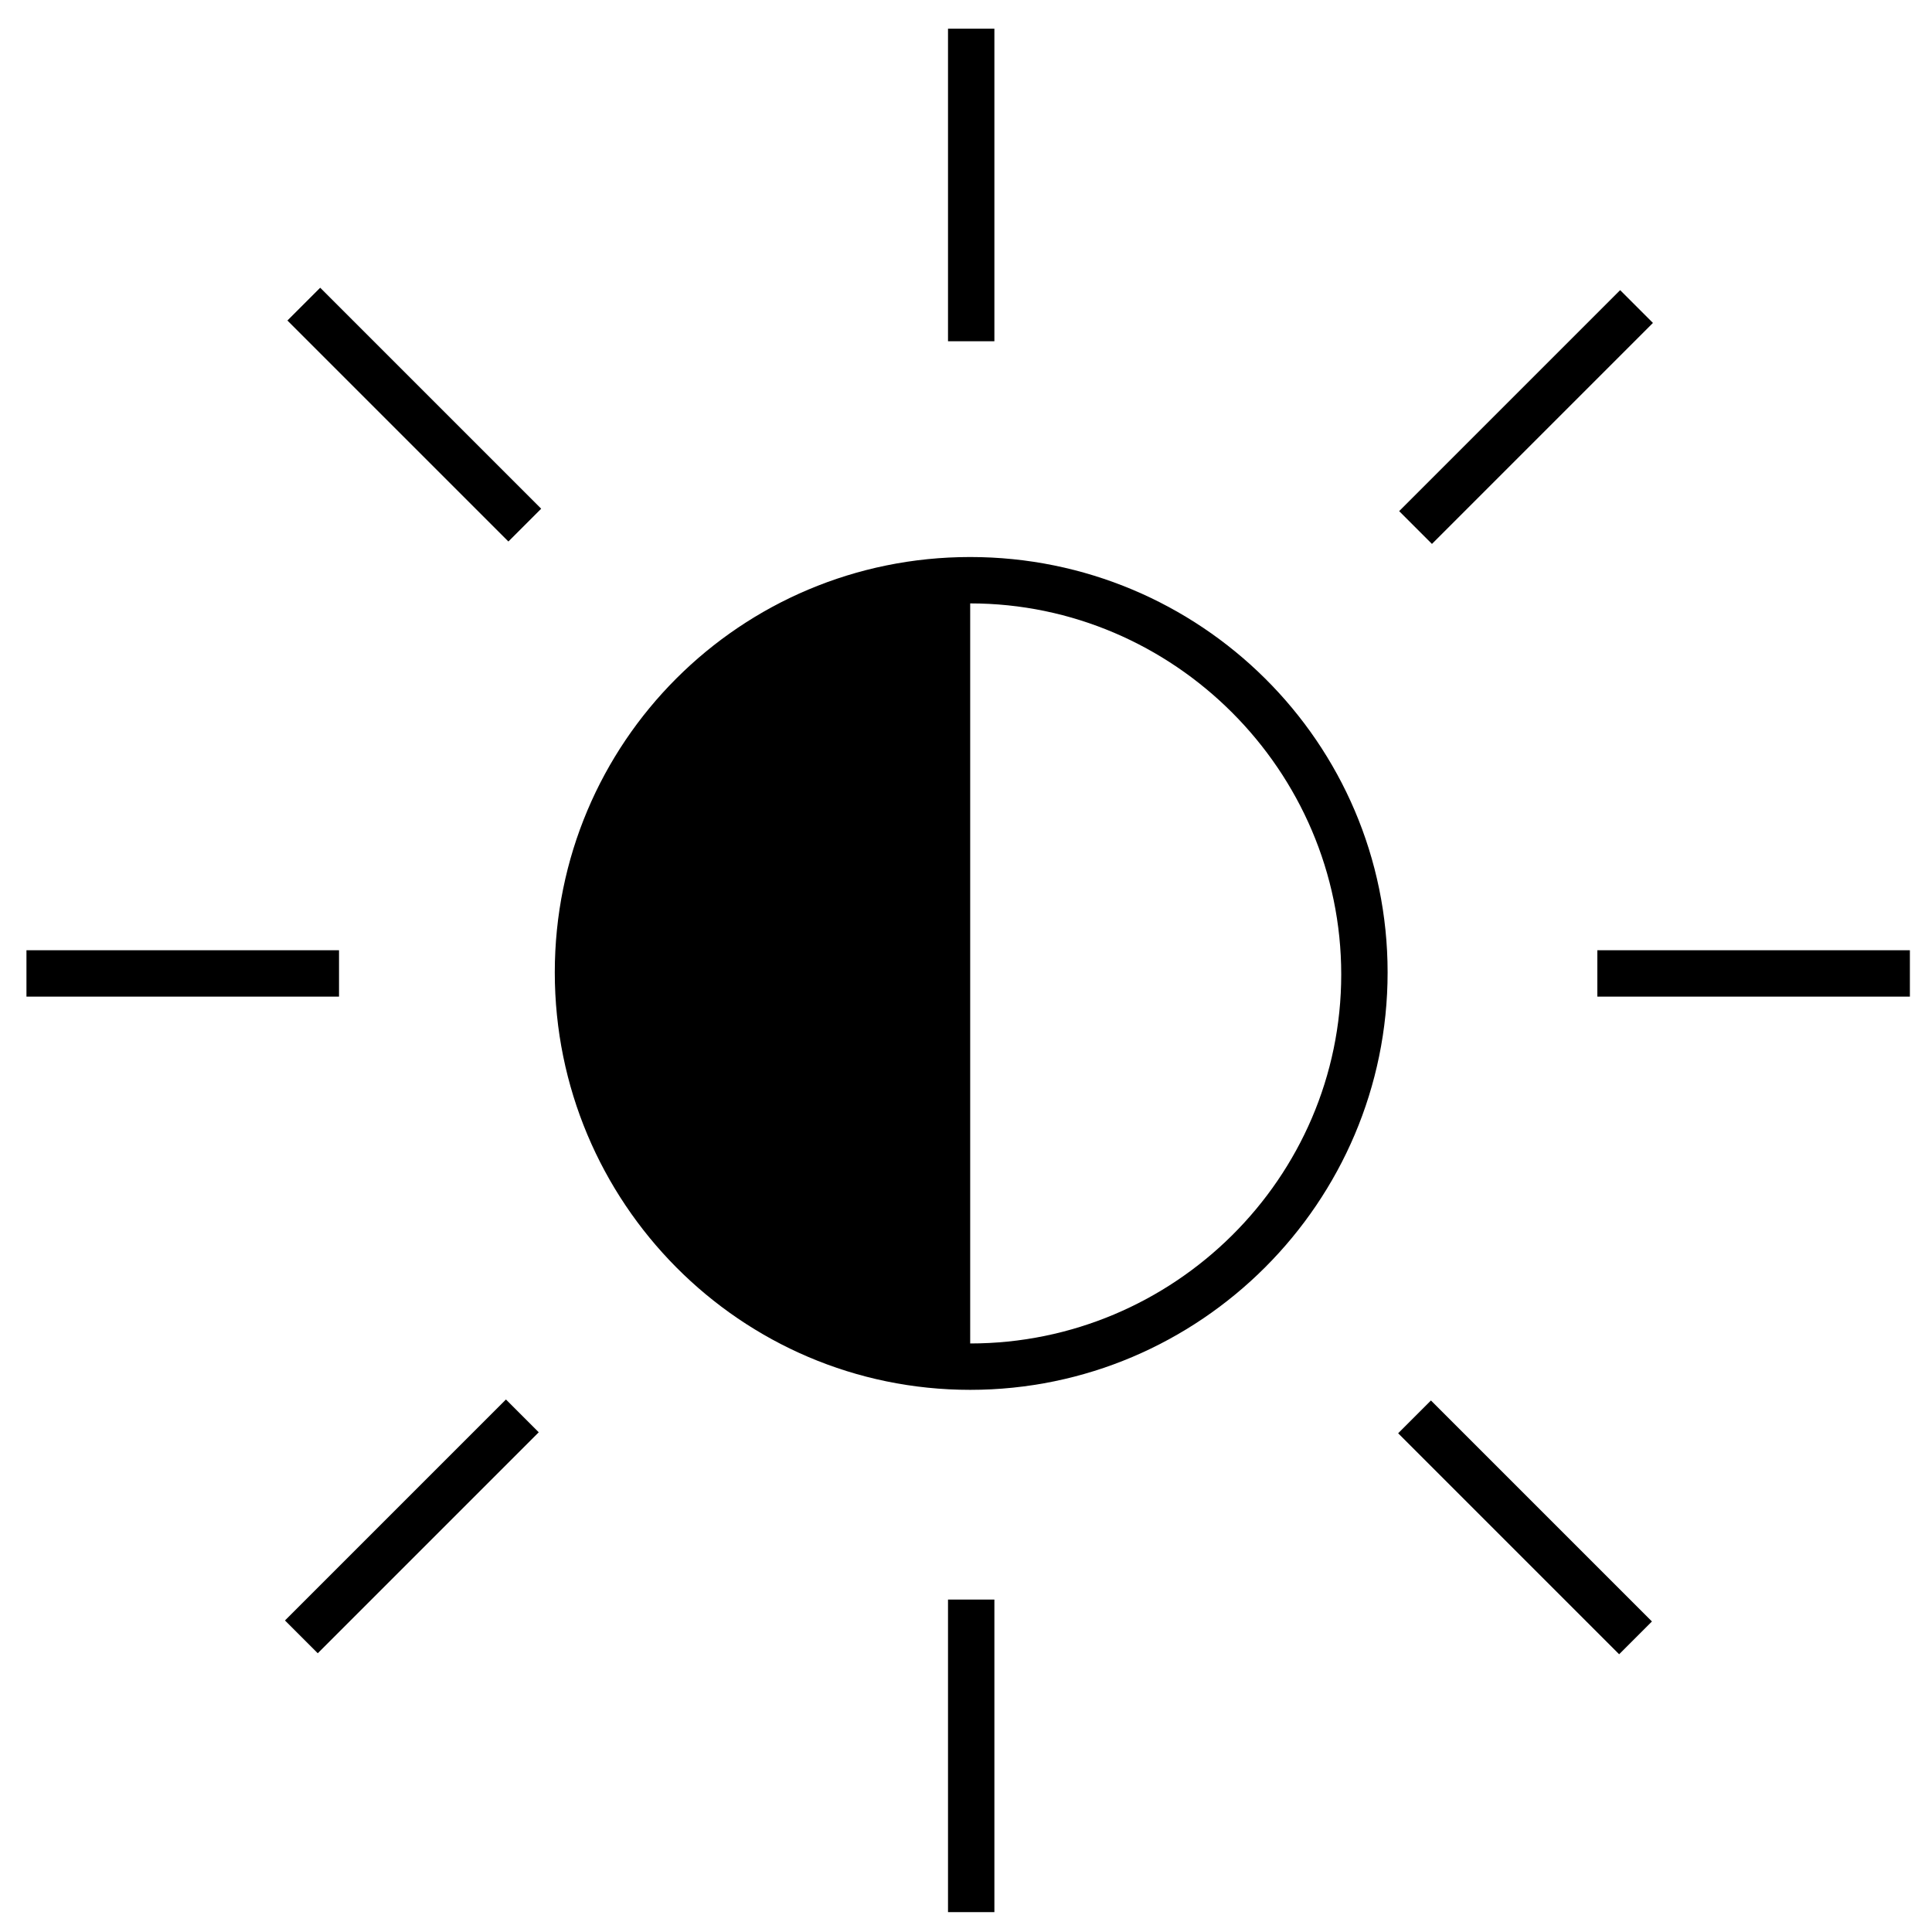 <?xml version="1.0" encoding="UTF-8" standalone="no"?>
<svg
   xmlns:dc="http://purl.org/dc/elements/1.1/"
   xmlns:cc="http://creativecommons.org/ns#"
   xmlns:rdf="http://www.w3.org/1999/02/22-rdf-syntax-ns#"
   xmlns:svg="http://www.w3.org/2000/svg"
   xmlns="http://www.w3.org/2000/svg"
   xmlns:sodipodi="http://sodipodi.sourceforge.net/DTD/sodipodi-0.dtd"
   xmlns:inkscape="http://www.inkscape.org/namespaces/inkscape"
   version="1.1"
   x="0px"
   y="0px"
   viewBox="1 -1 32 32"
   xml:space="preserve"
   id="svg3769"
   sodipodi:docname="lightPol.svg"
   width="32"
   height="32"
   inkscape:version="0.92.4 (5da689c313, 2019-01-14)"><defs
     id="defs3773" /><sodipodi:namedview
     pagecolor="#ffffff"
     bordercolor="#666666"
     borderopacity="1"
     objecttolerance="10"
     gridtolerance="10"
     guidetolerance="10"
     inkscape:pageopacity="0"
     inkscape:pageshadow="2"
     inkscape:window-width="1366"
     inkscape:window-height="705"
     id="namedview3771"
     showgrid="false"
     inkscape:zoom="8.576"
     inkscape:cx="36.784994"
     inkscape:cy="19.355165"
     inkscape:window-x="-8"
     inkscape:window-y="-8"
     inkscape:window-maximized="1"
     inkscape:current-layer="svg3769" /><g
     id="g3763"
     transform="matrix(0.334,0,0,0.334,0.002,-1.293)"><path
       d="m 51.1,69.8 c 11.4,0 20.7,-9.3 20.7,-20.7 0,-11.4 -9.3,-20.6 -20.7,-20.6 -11.4,0 -20.6,9.2 -20.6,20.6 0,11.4 9.2,20.7 20.6,20.7 z m 0,-39 c 10.1,0 18.4,8.3 18.4,18.4 0,10.1 -8.3,18.3 -18.4,18.3 z"
       id="path3745"
       inkscape:connector-curvature="0" /><rect
       x="50"
       y="80.2"
       width="2.3"
       height="15.5"
       id="rect3747" /><rect
       x="50"
       y="2.3"
       width="2.3"
       height="15.5"
       id="rect3749" /><rect
       x="4.3"
       y="48"
       width="15.5"
       height="2.3"
       id="rect3751" /><rect
       x="82.2"
       y="48"
       width="15.5"
       height="2.3"
       id="rect3753" /><rect
       x="15.7"
       y="75.4"
       transform="matrix(0.707,-0.707,0.707,0.707,-47.288,39.029)"
       width="15.5"
       height="2.3"
       id="rect3755" /><rect
       x="70.9"
       y="20.4"
       transform="matrix(0.707,-0.707,0.707,0.707,7.824,61.928)"
       width="15.5"
       height="2.3"
       id="rect3757" /><rect
       x="22.4"
       y="13.7"
       transform="matrix(0.707,-0.707,0.707,0.707,-8.282,22.923)"
       width="2.3"
       height="15.5"
       id="rect3759" /><rect
       x="77.5"
       y="68.9"
       transform="matrix(0.707,-0.707,0.707,0.707,-31.182,78.034)"
       width="2.3"
       height="15.5"
       id="rect3761" /></g></svg>